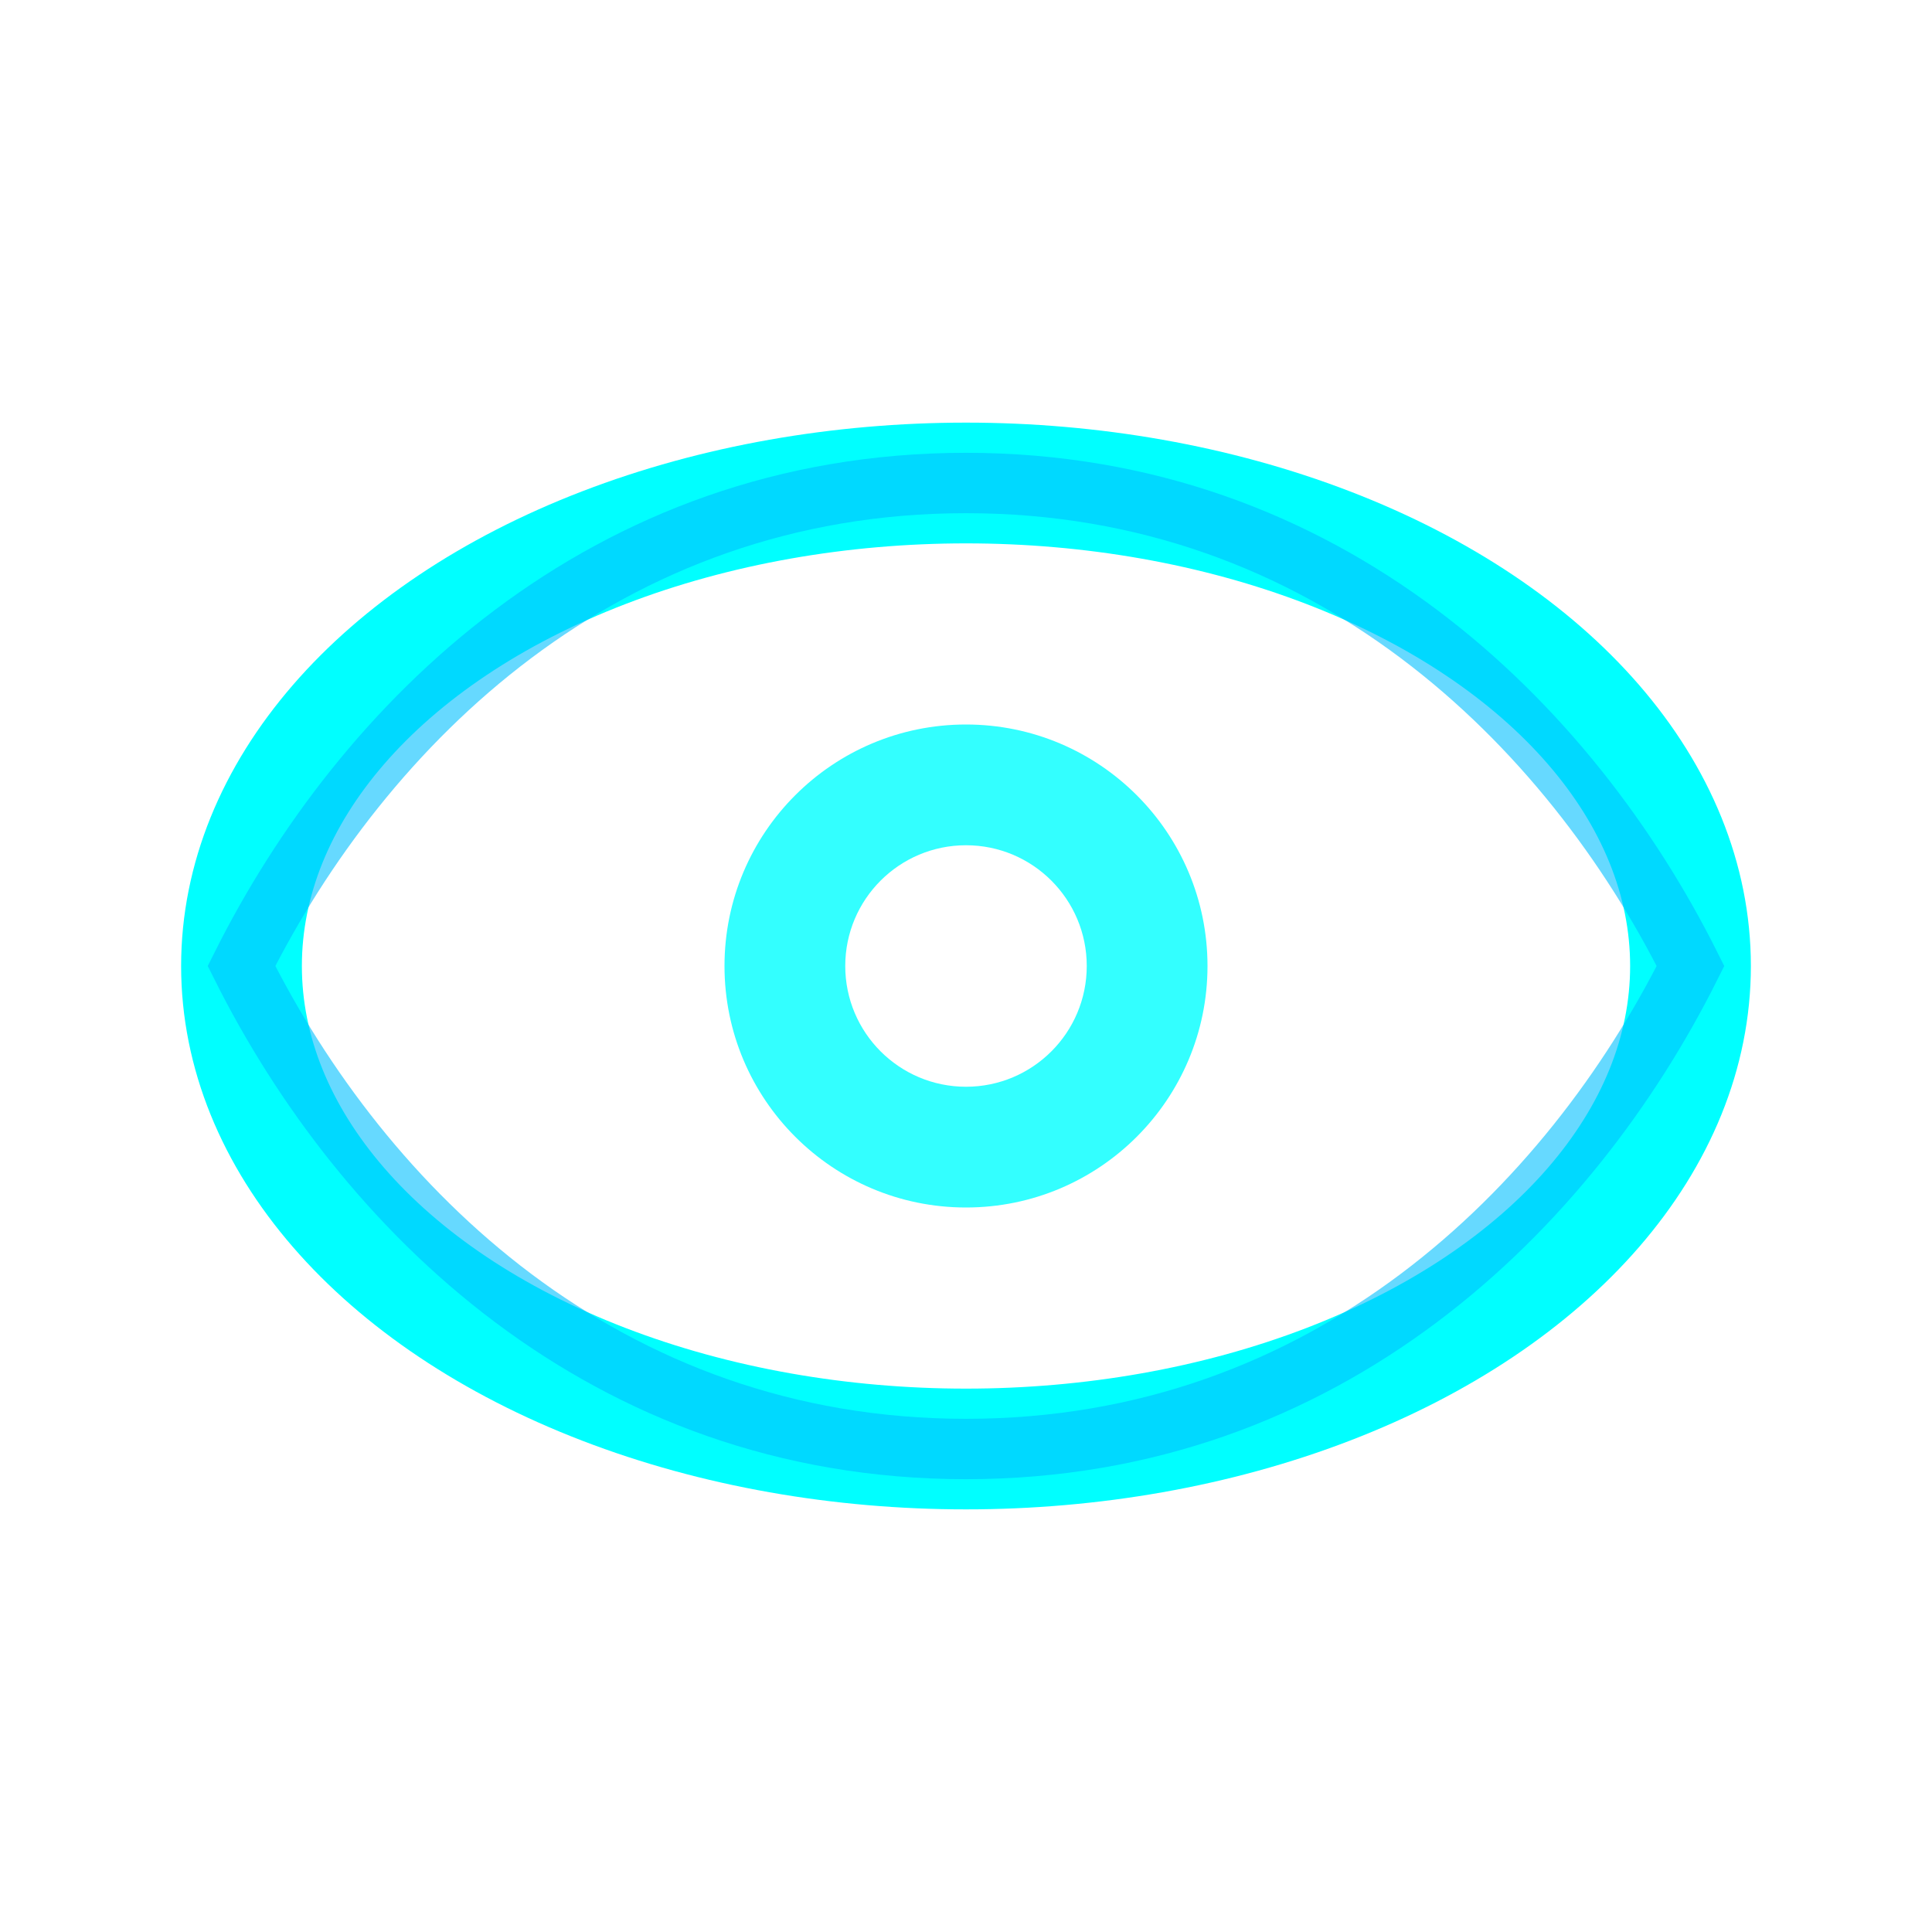 <svg width="32" height="32" viewBox="0 0 32 32" xmlns="http://www.w3.org/2000/svg">
  <defs>
    <filter id="eyeGlow">
      <feGaussianBlur stdDeviation="3" result="coloredBlur"/>
      <feMerge> 
        <feMergeNode in="coloredBlur"/>
        <feMergeNode in="SourceGraphic"/>
      </feMerge>
    </filter>
  </defs>
  <ellipse cx="16" cy="16" rx="12" ry="8" fill="none" stroke="#00FFFF" stroke-width="2" filter="url(#eyeGlow)"/>
  <circle cx="16" cy="16" r="4" fill="#00FFFF" opacity="0.8"/>
  <circle cx="16" cy="16" r="2" fill="#FFFFFF"/>
  <path d="M4 16C6 12 10 8 16 8C22 8 26 12 28 16C26 20 22 24 16 24C10 24 6 20 4 16Z" 
        fill="none" 
        stroke="#00BFFF" 
        stroke-width="1" 
        opacity="0.6"/>
</svg>
